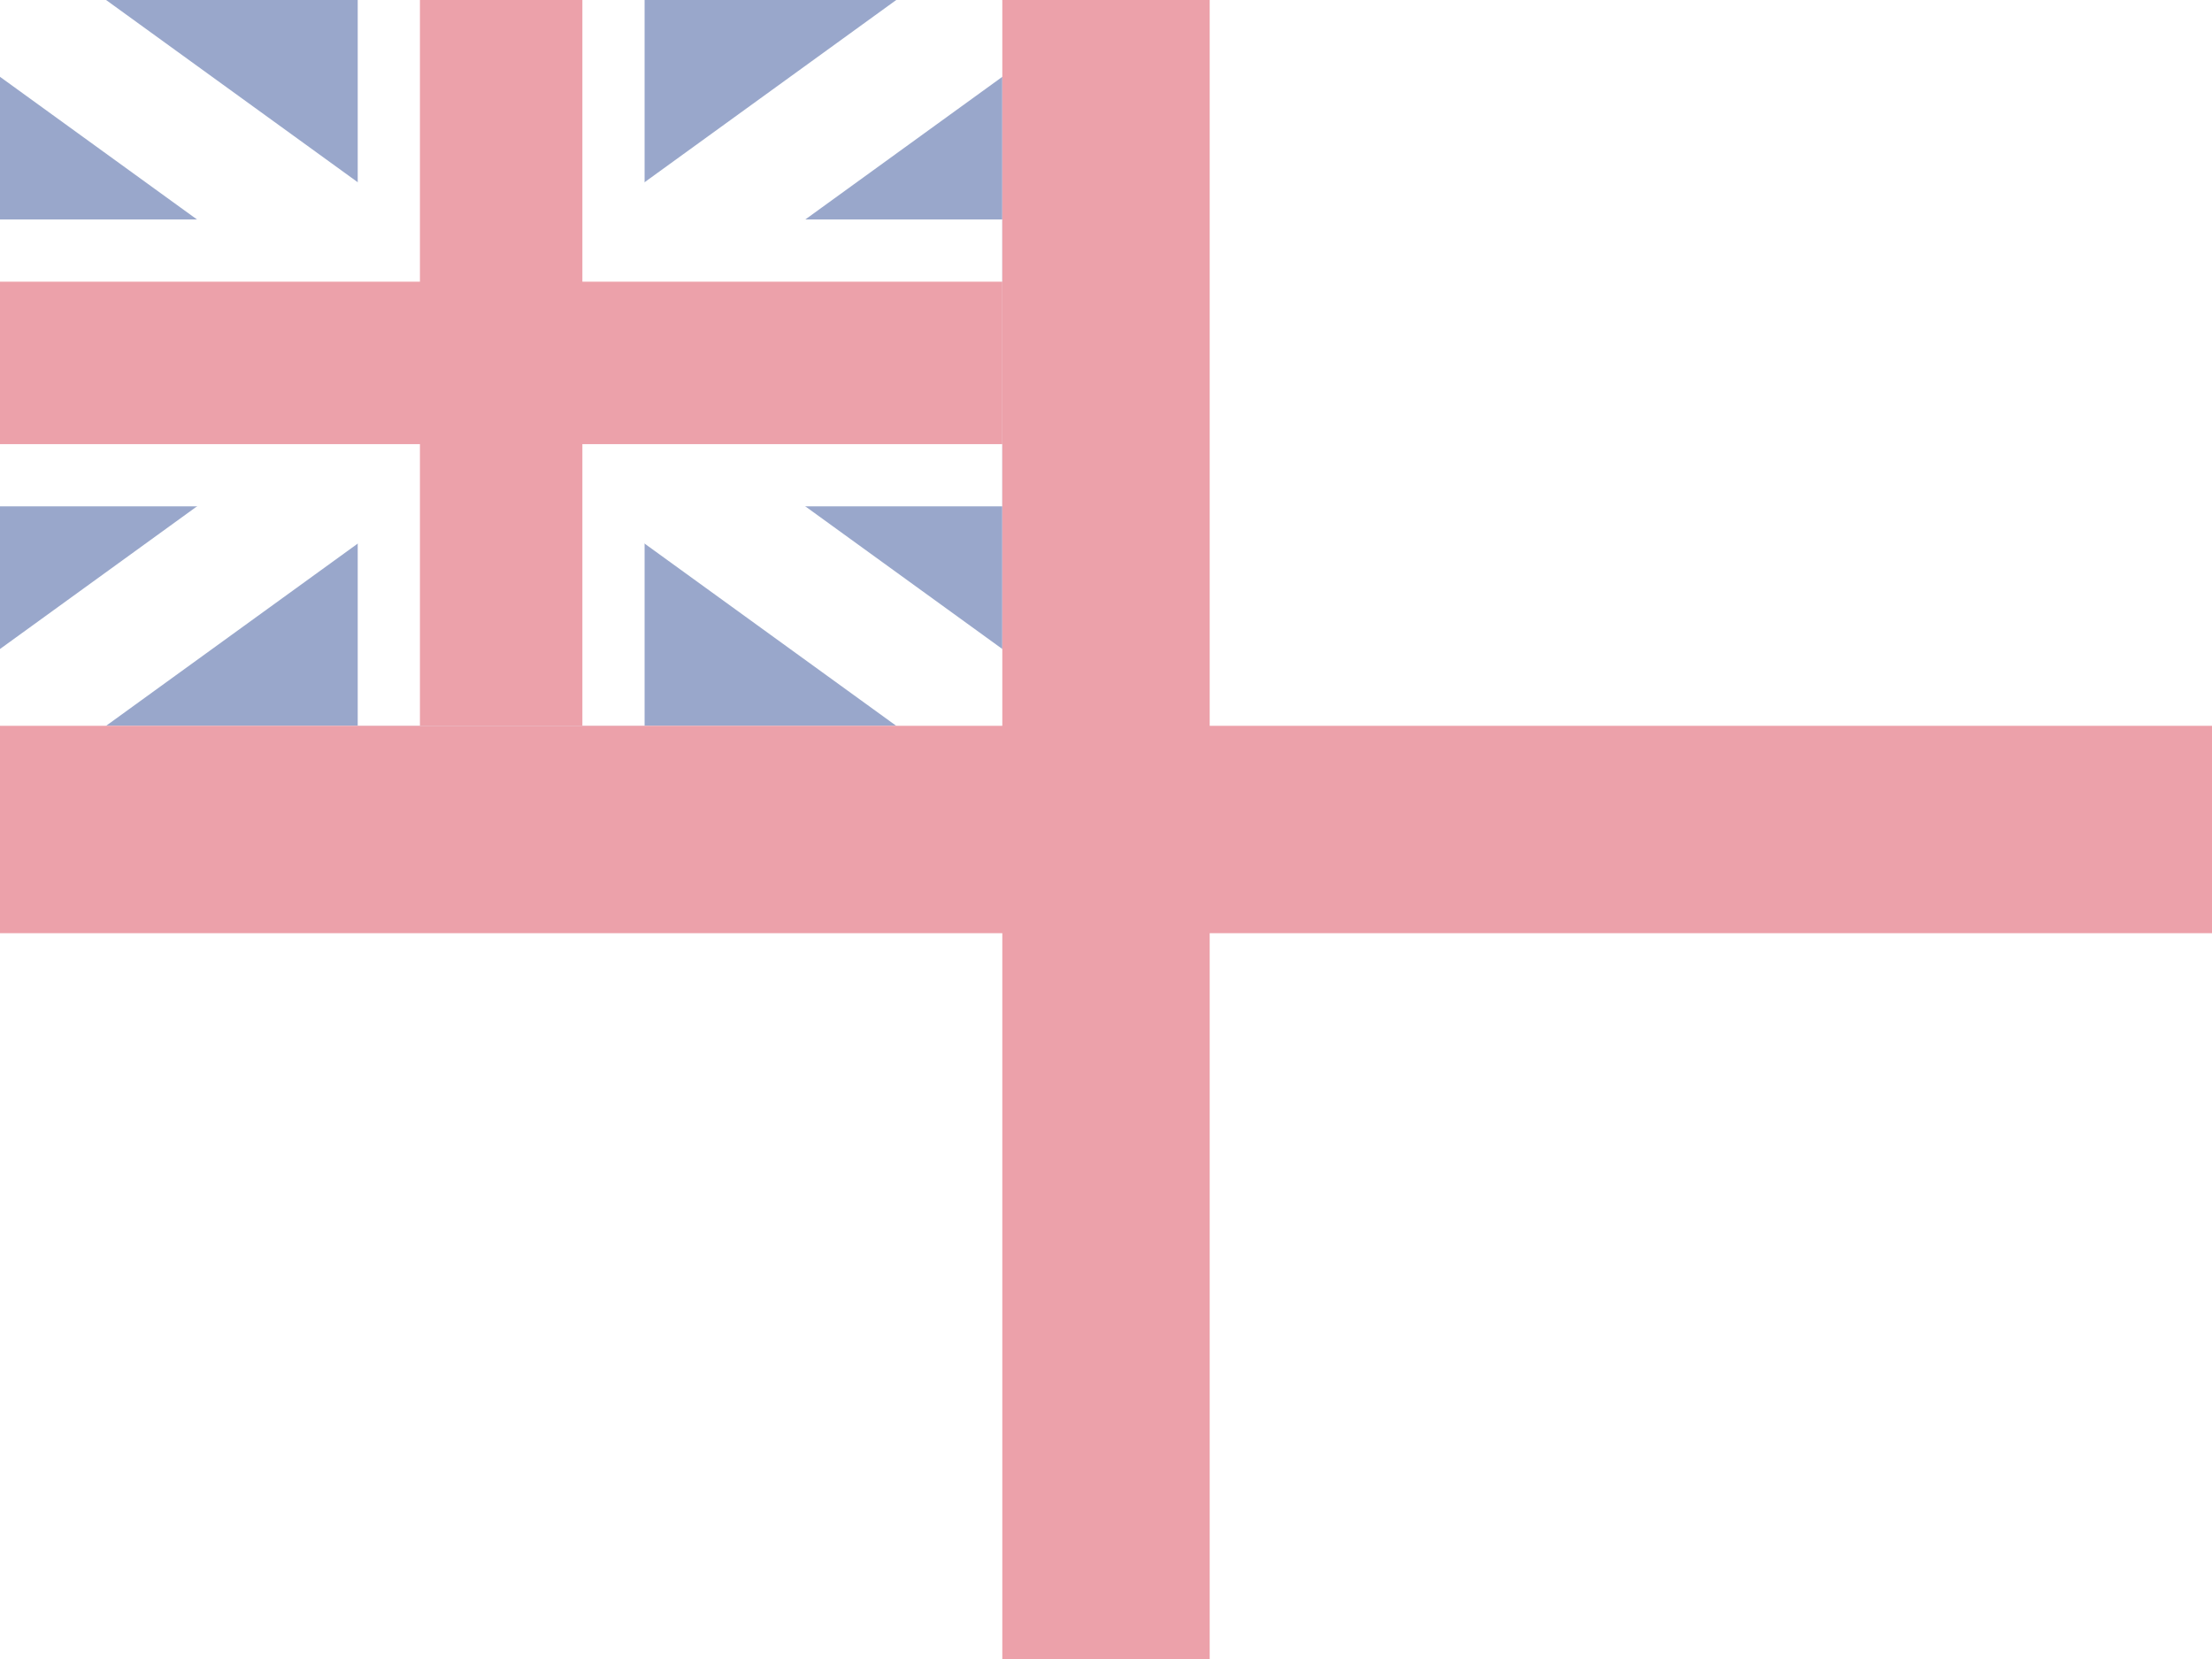 <svg xmlns="http://www.w3.org/2000/svg" width="640" height="480" viewBox="0 0 640 480">
    <rect width="640" height="480" style="fill: #fff"/>
    <path d="M0,0 v210 h290 v-210 z" fill="#00247d"/>
    <path d="M0,0 L290,210 M290,0 L0,210" stroke="#fff" stroke-width="36"/>
    <path d="M145,0 v210 M0,105 h290" stroke="#fff" stroke-width="83"/>
    <path d="M145,0 v210 M0,105 h290" stroke="#cf142b" stroke-width="47"/>
    <path d="M0,240H640M320,0V480" stroke="#cf142b" stroke-width="60"/>
    <rect width="640" height="480" fill="#fff" fill-opacity=".6"/>
</svg>
